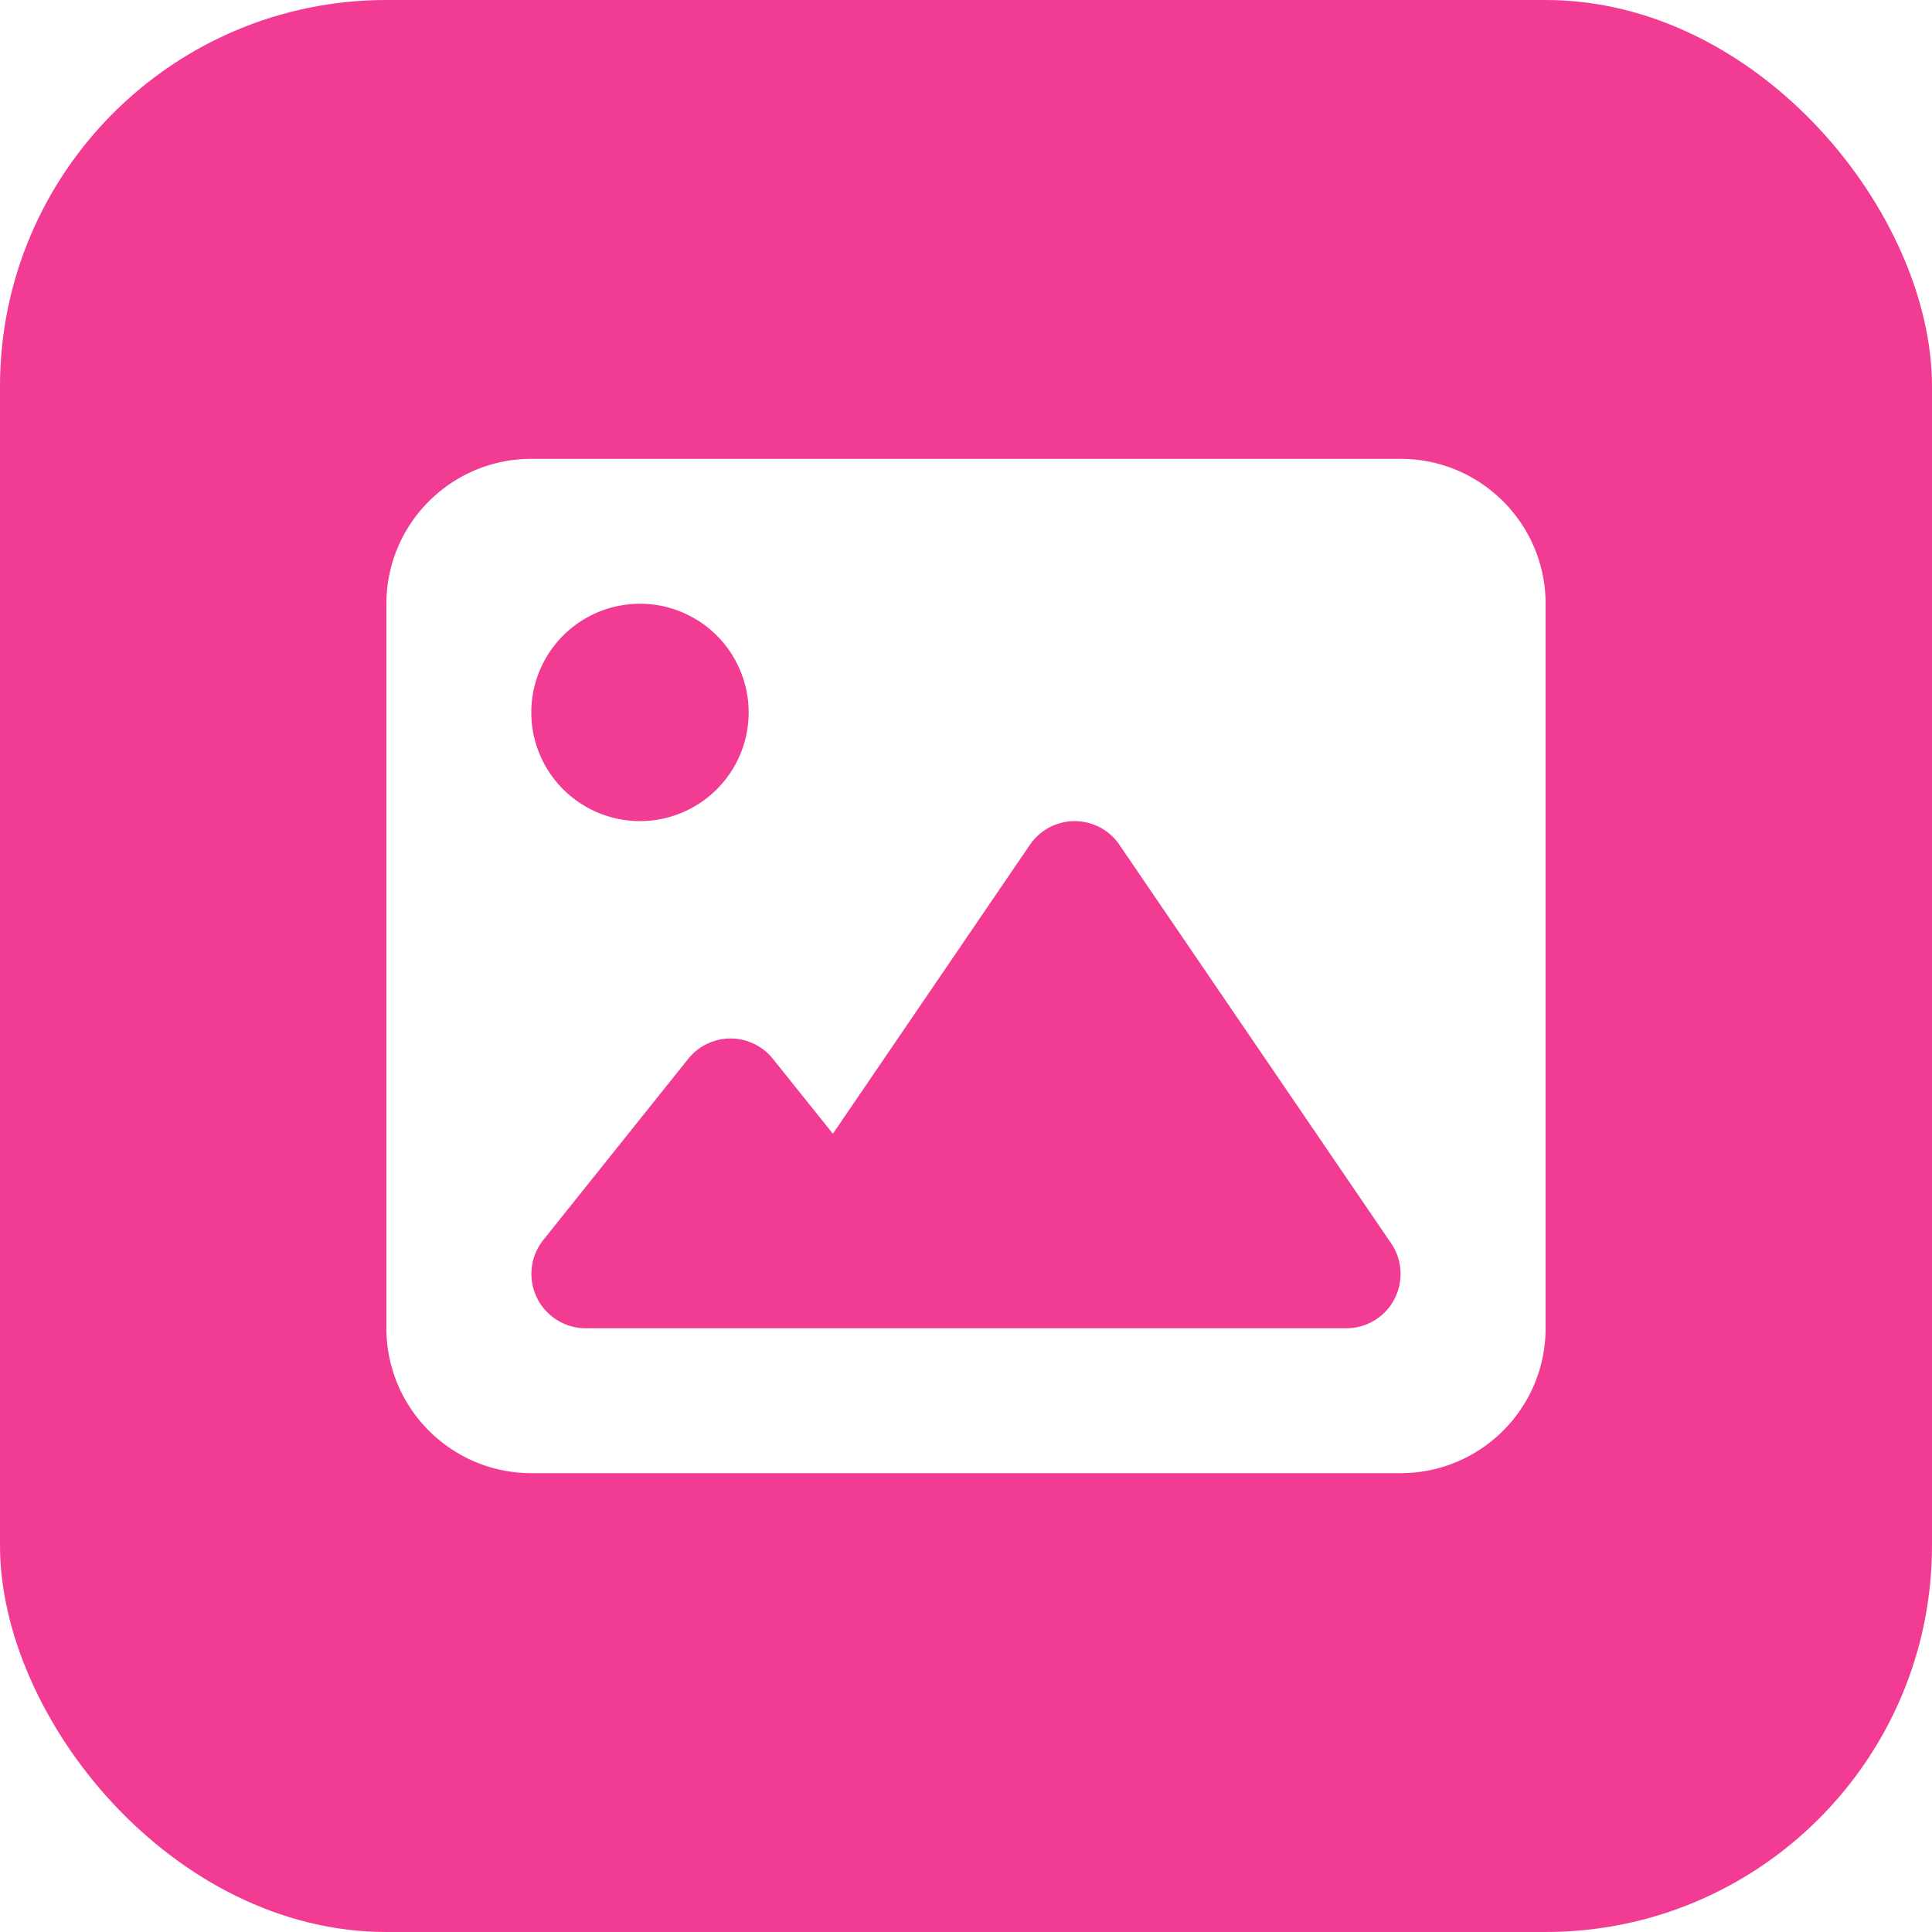 <svg xmlns="http://www.w3.org/2000/svg" fill="none" viewBox="0 0 40 40"><g filter="url(#a)"><rect width="40" height="40" fill="#F23C93" rx="8"/></g><path fill="#fff" d="M8 12.5c0-1.655 1.345-3 3-3h18c1.655 0 3 1.345 3 3v15c0 1.655-1.345 3-3 3H11c-1.655 0-3-1.345-3-3v-15Zm15.178 4.992a1.122 1.122 0 0 0-1.856 0l-4.078 5.981-1.242-1.551a1.123 1.123 0 0 0-1.753 0l-3 3.75a1.125 1.125 0 0 0 .877 1.828h15.748c.417 0 .802-.23.994-.6.192-.37.169-.816-.066-1.158l-5.625-8.25ZM13.25 17a2.25 2.25 0 1 0 0-4.5 2.25 2.25 0 0 0 0 4.5Z"/><defs><filter id="a" width="50.873" height="50.873" x="-5.437" y="-5.437" color-interpolation-filters="sRGB" filterUnits="userSpaceOnUse"><feFlood flood-opacity="0" result="BackgroundImageFix"/><feGaussianBlur in="BackgroundImageFix" stdDeviation="2.718"/><feComposite in2="SourceAlpha" operator="in" result="effect1_backgroundBlur_4583_867"/><feBlend in="SourceGraphic" in2="effect1_backgroundBlur_4583_867" result="shape"/></filter></defs></svg>